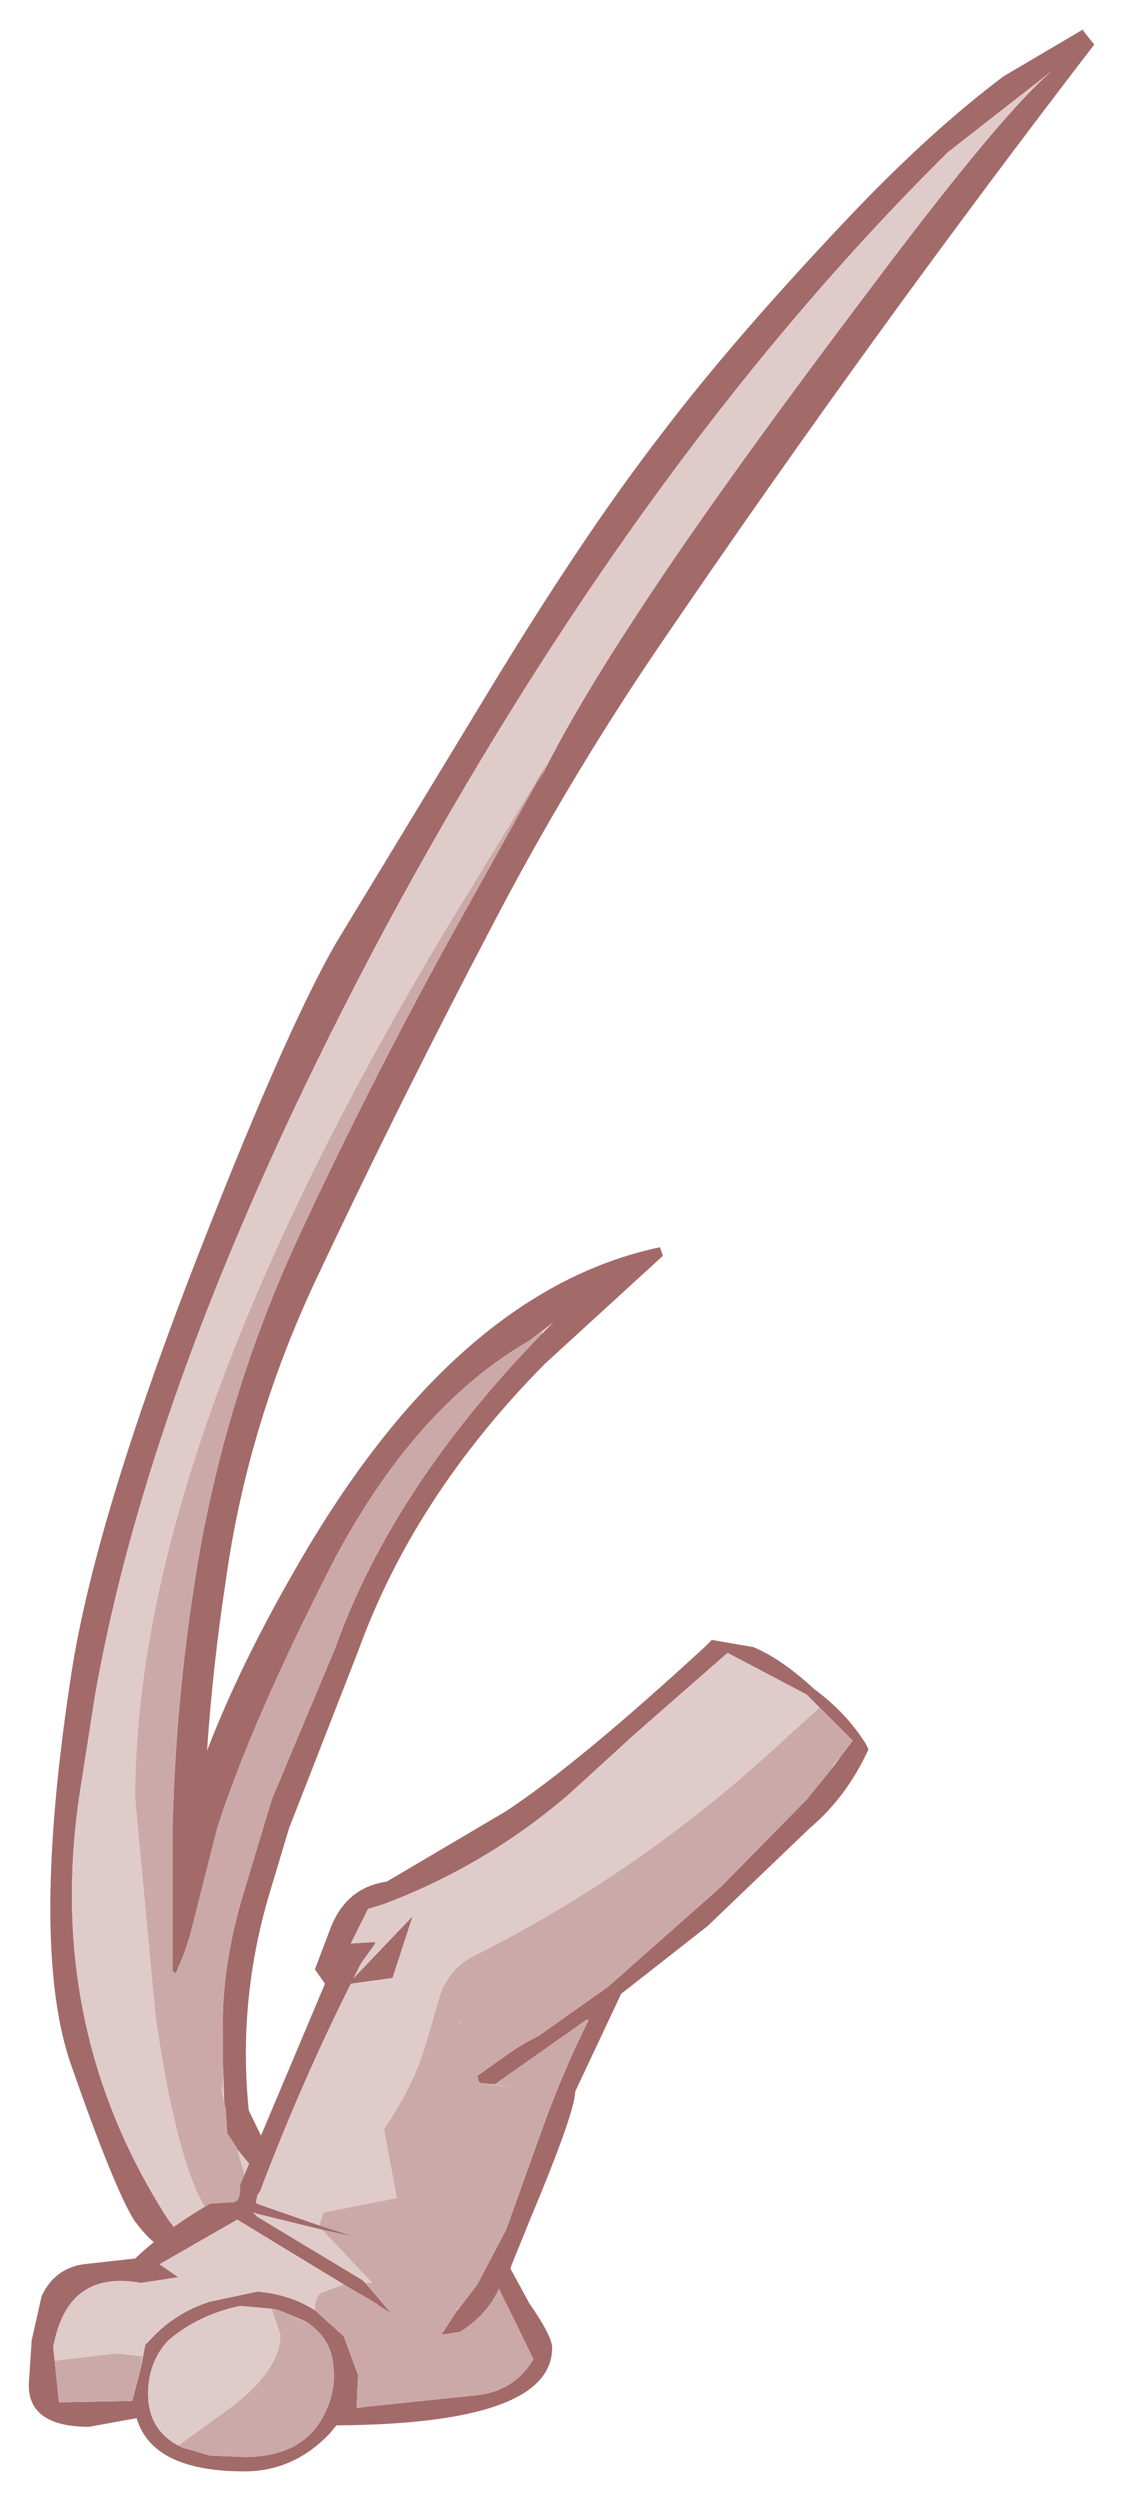 <?xml version="1.0" encoding="UTF-8" standalone="no"?>
<svg xmlns:xlink="http://www.w3.org/1999/xlink" height="86.9px" width="39.05px" xmlns="http://www.w3.org/2000/svg">
  <g transform="matrix(1.0, 0.0, 0.0, 1.0, 1, 34)">
    <path d="M5.35 43.8 L5.55 44.0 5.05 44.25 Q4.45 44.25 3.65 43.15 2.95 42.0 1.5 37.85 0.0 33.7 1.5 24.05 2.3 19.0 5.55 10.5 8.85 1.95 10.7 -1.25 L15.95 -9.9 Q19.25 -15.35 21.95 -18.85 24.6 -22.35 28.85 -26.8 31.5 -29.55 33.9 -31.35 L36.7 -33.0 36.65 -32.95 37.05 -32.45 Q29.4 -22.5 22.2 -11.95 18.8 -7.0 16.05 -1.7 12.9 4.3 10.0 10.45 7.6 15.55 6.85 20.95 6.4 23.9 6.2 26.85 7.35 23.85 9.35 20.4 14.85 10.85 21.95 9.35 L22.05 9.65 17.95 13.4 Q13.4 18.0 11.45 23.4 L9.05 29.55 8.45 31.55 Q7.25 35.4 7.65 39.35 L8.35 40.8 Q8.05 41.25 8.1 41.7 L7.9 41.5 7.25 40.7 7.2 40.6 6.9 40.15 6.85 39.3 6.8 39.1 6.75 37.75 6.75 36.6 Q6.7 34.3 7.5 31.7 L8.45 28.55 10.65 23.3 Q12.65 17.7 17.85 12.35 L18.25 11.95 17.4 12.6 Q13.35 14.95 10.5 20.45 7.7 25.95 6.55 29.55 L5.6 33.3 5.4 33.9 5.15 34.5 5.1 34.6 5.0 34.5 5.0 29.55 Q5.1 25.45 5.7 21.45 6.65 14.85 9.45 8.85 11.8 3.8 14.6 -1.3 L18.05 -7.5 17.7 -6.75 Q18.9 -9.25 21.45 -13.1 24.15 -17.2 29.25 -23.95 33.9 -30.15 35.6 -31.55 L31.95 -28.7 Q21.2 -18.05 12.4 -1.75 4.35 13.3 2.3 24.95 L1.8 28.15 Q0.5 36.4 4.85 43.15 L5.35 43.8" fill="#a36a6a" fill-rule="evenodd" stroke="none"/>
    <path d="M5.35 43.8 L4.85 43.15 Q0.5 36.4 1.8 28.15 L2.3 24.95 Q4.35 13.3 12.4 -1.75 21.2 -18.05 31.95 -28.7 L35.6 -31.55 Q33.9 -30.15 29.25 -23.95 24.15 -17.2 21.45 -13.1 18.9 -9.25 17.7 -6.75 L18.05 -7.5 14.6 -1.85 Q3.7 16.25 3.7 28.5 L4.4 36.0 Q5.3 42.3 6.65 43.35 L5.35 43.8 M6.75 37.75 L6.8 39.1 6.7 38.65 6.75 38.45 6.75 37.75 M7.25 40.7 L7.9 41.5 7.7 42.3 7.25 40.7" fill="#e0cbcb" fill-rule="evenodd" stroke="none"/>
    <path d="M18.05 -7.5 L14.6 -1.3 Q11.8 3.8 9.45 8.85 6.65 14.85 5.7 21.45 5.1 25.45 5.0 29.55 L5.0 34.5 5.1 34.6 5.15 34.5 5.4 33.9 5.6 33.3 6.55 29.55 Q7.7 25.95 10.5 20.45 13.35 14.95 17.4 12.6 L18.25 11.95 17.85 12.3 17.85 12.35 Q12.65 17.7 10.65 23.3 L8.45 28.55 7.5 31.7 Q6.7 34.3 6.75 36.6 L6.75 37.75 6.75 38.45 6.7 38.65 6.8 39.1 6.85 39.3 6.9 40.15 7.2 40.6 7.25 40.7 7.7 42.3 7.5 42.65 7.05 43.05 7.0 43.1 6.85 43.2 6.75 43.25 6.65 43.35 Q5.3 42.3 4.4 36.0 L3.7 28.5 Q3.7 16.25 14.6 -1.85 L18.05 -7.5" fill="#cca9a9" fill-rule="evenodd" stroke="none"/>
    <path d="M23.5 23.25 L23.75 23.0 25.2 23.25 Q26.15 23.65 27.25 24.65 L27.3 24.7 Q28.4 25.5 29.1 26.6 L29.2 26.8 Q28.45 28.45 27.15 29.55 L23.6 32.95 20.6 35.3 19.0 38.7 Q19.0 39.4 17.45 43.1 L16.8 44.7 16.75 44.85 17.05 45.4 17.4 46.05 Q18.2 47.2 18.2 47.6 18.2 50.25 10.7 50.3 L10.45 50.6 Q9.2 51.9 7.5 51.9 4.3 51.9 3.75 50.05 L2.1 50.35 Q0.0 50.35 0.0 48.9 L0.1 47.35 0.45 45.8 Q0.9 44.85 1.9 44.7 L3.7 44.5 Q4.75 43.5 6.3 42.6 L7.0 42.55 Q7.35 42.6 7.35 42.1 L7.35 41.95 10.3 34.95 9.95 34.45 10.5 33.0 Q11.05 31.6 12.45 31.4 L16.6 28.95 Q19.1 27.3 23.5 23.25 M27.5 25.35 L27.05 24.9 24.3 23.45 21.1 26.25 18.8 28.35 Q15.9 30.85 12.3 32.2 L11.8 32.35 11.2 33.55 12.05 33.5 12.05 33.55 11.55 34.25 11.3 34.75 13.35 32.6 12.65 34.75 11.2 34.95 Q9.45 38.45 8.05 42.15 L7.95 42.3 7.9 42.55 7.95 42.6 10.1 43.35 11.35 43.75 10.2 43.5 7.95 42.95 7.8 42.9 7.95 43.05 11.6 45.25 11.7 45.35 12.6 46.4 12.1 46.1 12.15 46.1 10.95 45.4 7.25 43.15 4.55 44.7 5.2 45.15 3.9 45.35 Q1.45 44.9 0.9 47.35 L0.85 47.55 0.9 48.05 1.05 49.5 3.6 49.45 3.9 48.3 4.05 47.5 4.2 47.35 Q5.05 46.4 6.3 46.0 L7.95 45.65 Q9.1 45.75 9.95 46.3 L10.95 47.2 11.45 48.55 11.4 49.7 11.75 49.65 15.6 49.25 Q16.9 49.1 17.55 48.0 L16.35 45.55 Q15.95 46.45 15.0 47.05 L14.35 47.15 14.9 46.3 14.95 46.25 15.6 45.4 16.6 43.5 17.8 40.15 Q18.55 38.05 19.45 36.25 L19.45 36.2 19.4 36.2 16.2 38.45 15.7 38.4 15.65 38.35 15.6 38.15 16.8 37.3 Q17.25 37.0 17.75 36.75 L20.15 35.05 23.6 32.0 24.1 31.55 27.05 28.55 27.9 27.5 28.2 27.1 28.65 26.5 27.55 25.4 27.5 25.35 M8.45 46.25 L7.95 46.2 7.35 46.15 Q5.9 46.45 4.85 47.35 4.15 48.1 4.15 49.2 4.15 50.5 5.3 51.05 L5.4 51.1 5.45 51.1 6.3 51.35 7.5 51.4 Q9.25 51.4 10.05 50.3 10.8 49.2 10.55 47.95 10.4 47.2 9.65 46.7 L8.95 46.4 8.7 46.3 8.5 46.25 8.45 46.25" fill="#a36a6a" fill-rule="evenodd" stroke="none"/>
    <path d="M10.1 43.35 L7.95 42.6 7.9 42.55 7.95 42.3 8.05 42.15 Q9.45 38.45 11.2 34.95 L12.65 34.75 13.35 32.6 11.3 34.75 11.55 34.25 12.05 33.55 12.05 33.5 11.2 33.55 11.8 32.35 12.3 32.2 Q15.9 30.85 18.8 28.35 L21.1 26.25 24.3 23.45 27.05 24.9 27.5 25.35 25.9 26.8 Q21.15 31.15 15.35 34.05 14.6 34.5 14.3 35.35 L13.85 36.9 Q13.4 38.5 12.35 40.0 L12.8 42.4 10.25 42.9 10.1 43.35 M28.2 27.1 L27.9 27.5 28.0 27.3 28.2 27.1 M15.7 38.4 L16.2 38.45 16.8 38.55 15.7 38.4 M14.95 46.25 L14.9 46.3 14.85 46.25 14.95 46.25 M9.95 46.3 Q9.1 45.75 7.95 45.65 L6.3 46.0 Q5.05 46.4 4.2 47.35 L4.05 47.5 3.9 48.3 3.95 47.9 3.05 47.8 0.9 48.05 0.85 47.55 0.9 47.35 Q1.45 44.9 3.9 45.35 L5.2 45.15 4.55 44.7 7.25 43.15 10.95 45.4 10.15 45.7 Q9.95 45.85 9.95 46.3 M11.7 45.35 L11.6 45.25 7.95 43.05 7.8 42.9 7.95 42.95 10.2 43.5 11.95 45.35 11.7 45.35 M15.0 36.25 L15.05 36.3 15.0 36.3 15.0 36.25 M20.15 32.35 L20.5 31.8 20.15 32.35 M5.3 51.05 Q4.15 50.5 4.15 49.2 4.15 48.1 4.85 47.35 5.9 46.45 7.35 46.15 L7.95 46.2 8.45 46.25 8.5 46.4 8.75 47.15 Q8.75 48.5 6.65 49.95 L5.2 51.0 5.3 51.05 M8.95 46.4 L9.65 46.7 9.6 46.7 8.95 46.4" fill="#e0cbcb" fill-rule="evenodd" stroke="none"/>
    <path d="M27.5 25.35 L27.55 25.4 28.65 26.5 28.2 27.1 28.0 27.3 27.9 27.5 27.05 28.55 24.1 31.55 23.6 32.0 20.15 35.05 17.75 36.75 Q17.25 37.0 16.8 37.3 L15.6 38.15 15.65 38.35 15.7 38.4 16.8 38.55 16.2 38.45 19.4 36.2 19.45 36.2 19.45 36.25 Q18.55 38.05 17.8 40.15 L16.6 43.5 15.6 45.4 14.95 46.25 14.85 46.25 14.9 46.3 14.35 47.15 15.0 47.05 Q15.95 46.45 16.35 45.55 L17.55 48.0 Q16.9 49.1 15.6 49.25 L11.75 49.65 11.4 49.7 11.45 48.55 10.95 47.2 9.95 46.3 Q9.95 45.85 10.15 45.7 L10.95 45.4 12.15 46.1 12.1 46.1 12.6 46.4 11.7 45.35 11.95 45.35 10.2 43.5 11.35 43.75 10.1 43.35 10.25 42.9 12.8 42.4 12.35 40.0 Q13.4 38.5 13.85 36.9 L14.3 35.35 Q14.6 34.5 15.35 34.05 21.15 31.15 25.9 26.8 L27.5 25.35 M3.9 48.3 L3.6 49.45 1.05 49.5 0.9 48.05 3.05 47.8 3.95 47.9 3.9 48.3 M15.0 36.25 L15.0 36.3 15.05 36.3 15.0 36.25 M20.15 32.35 L20.5 31.8 20.15 32.35 M5.3 51.05 L5.2 51.0 6.65 49.95 Q8.75 48.5 8.75 47.15 L8.5 46.4 8.45 46.25 8.5 46.25 8.7 46.3 8.95 46.4 9.6 46.7 9.65 46.7 Q10.4 47.2 10.55 47.95 10.8 49.2 10.05 50.3 9.25 51.4 7.5 51.4 L6.3 51.35 5.45 51.1 5.4 51.1 5.3 51.05" fill="#cca9a9" fill-rule="evenodd" stroke="none"/>
  </g>
</svg>